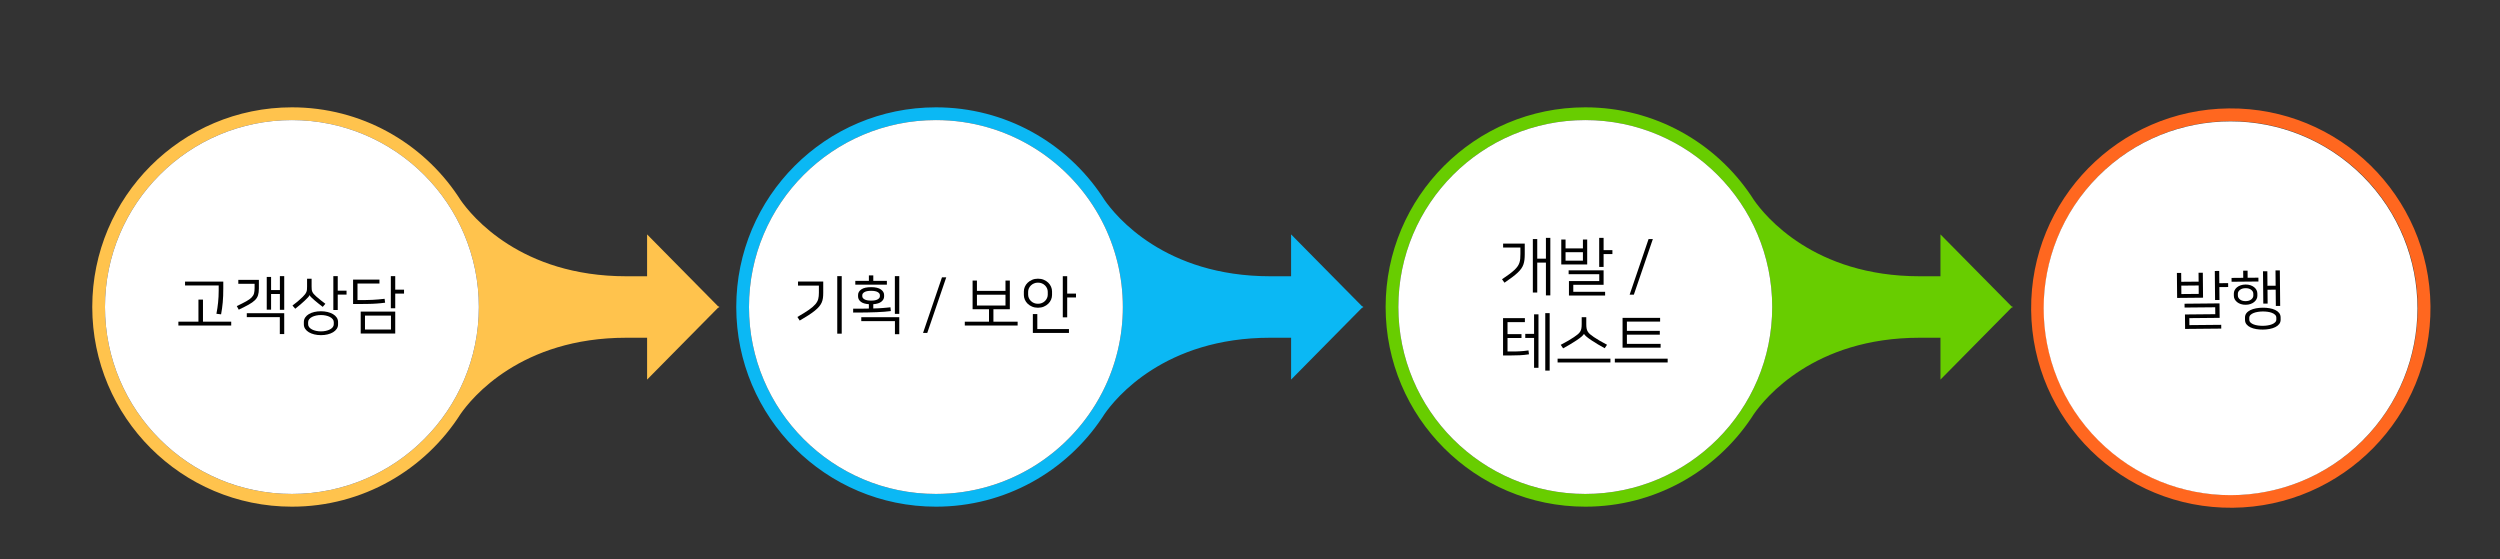 <?xml version="1.0" encoding="utf-8"?>
<!-- Generator: Adobe Illustrator 23.0.1, SVG Export Plug-In . SVG Version: 6.00 Build 0)  -->
<svg version="1.1" id="레이어_1" xmlns="http://www.w3.org/2000/svg" xmlns:xlink="http://www.w3.org/1999/xlink" x="0px"
	 y="0px" viewBox="0 0 2985 668" style="enable-background:new 0 0 2985 668;" xml:space="preserve">
<rect x="0" y="0" width="2985" height="668" fill="#333333" stroke="none"/>
<style type="text/css">
	.st0{fill:#FFC34D;}
	.st1{fill:#FFFFFF;}
	.st2{fill:#0BB8F4;}
	.st3{fill:#68CD00;}
	.st4{fill:#FF671F;}
</style>
<g>
	<path class="st0" d="M858.22,366.57l0.74-0.75h-1.48l-84.86-85.95v49.99c-7.25,0-15.49,0-24.83,0
		c-126.25,0-184.64-71.96-197.92-91.07c-0.98-1.55-1.99-3.08-3.01-4.61c0,0,0-0.01,0-0.01v0
		c-42.76-63.93-115.62-106.02-198.3-106.02c-131.67,0-238.41,106.74-238.41,238.41s106.74,238.41,238.41,238.41
		c84.67,0,159.02-44.13,201.32-110.65c13.3-19.13,71.69-91.06,197.92-91.06c9.34,0,17.58,0,24.83,0v49.99l84.86-85.95h1.48
		L858.22,366.57z M348.55,589.75c-123.26,0-223.18-99.92-223.18-223.18s99.92-223.18,223.18-223.18s223.18,99.92,223.18,223.18
		S471.81,589.75,348.55,589.75z"/>
	<circle class="st1" cx="348.55" cy="366.57" r="223.18"/>
</g>
<g>
	<path d="M236.94,384.11v-26.36h5.41v26.36h33.72v4.58h-63.08v-4.58H236.94z M258.41,374.64c0.45-2.3,0.84-4.57,1.16-6.8
		c0.32-2.23,0.6-4.46,0.83-6.68c0.23-2.23,0.4-4.51,0.53-6.83c0.12-2.33,0.19-4.74,0.19-7.25v-6.23h-40.18v-4.66h45.66v8.11
		c0,3.15-0.05,6.1-0.15,8.82c-0.1,2.73-0.26,5.33-0.49,7.81c-0.23,2.48-0.5,4.89-0.83,7.25c-0.33,2.35-0.71,4.73-1.16,7.13
		L258.41,374.64z"/>
	<path d="M282.74,365.48c4.71-2.25,8.47-4.17,11.3-5.74c2.83-1.58,4.97-3.12,6.42-4.62c1.45-1.5,2.4-3.12,2.85-4.84
		c0.45-1.73,0.68-3.87,0.68-6.42v-5.03h-19.45v-4.66h24.56v10.36c0,3.25-0.35,5.96-1.05,8.11c-0.7,2.15-1.95,4.11-3.75,5.86
		c-1.8,1.75-4.26,3.49-7.36,5.22c-3.1,1.73-7.06,3.74-11.87,6.05L282.74,365.48z M294.68,373.97h44.68v24.93h-5.26v-20.28h-39.43
		V373.97z M323.67,346.33h10.51v-16.6h5.18v40.18h-5.18v-18.85h-10.51v18.7h-5.18v-39.13h5.18V346.33z"/>
	<path d="M369.55,352.34c-0.1,0.65-0.69,1.54-1.76,2.67c-1.08,1.13-2.44,2.49-4.09,4.09c-1.3,1.25-2.97,2.74-4.99,4.47
		c-2.03,1.73-4.09,3.42-6.2,5.07l-3.3-3.83c2.05-1.5,4.17-3.17,6.35-4.99c2.18-1.83,4.12-3.59,5.82-5.29
		c1.2-1.2,2.14-2.25,2.82-3.15c0.68-0.9,1.2-1.79,1.58-2.67c0.38-0.88,0.61-1.83,0.71-2.85c0.1-1.03,0.15-2.24,0.15-3.64v-9.39h5.41
		v9.24c0,1.4,0.05,2.59,0.15,3.57c0.1,0.98,0.34,1.89,0.71,2.74c0.38,0.85,0.93,1.72,1.65,2.59c0.73,0.88,1.71,1.87,2.97,2.97
		c1.85,1.6,3.73,3.17,5.63,4.69c1.9,1.53,3.68,2.89,5.33,4.09l-3.15,3.68c-2-1.5-3.82-2.92-5.44-4.24
		c-1.63-1.33-3.09-2.54-4.39-3.64c-3.56-3-5.51-5.06-5.86-6.16H369.55z M383.22,371.64c2.8,0,5.44,0.3,7.92,0.9
		c2.48,0.6,4.64,1.45,6.5,2.55c1.85,1.1,3.32,2.45,4.39,4.06c1.08,1.6,1.61,3.38,1.61,5.33v2.85c0,1.95-0.54,3.73-1.61,5.33
		c-1.08,1.6-2.54,2.95-4.39,4.06c-1.85,1.1-4.02,1.95-6.5,2.55c-2.48,0.6-5.12,0.9-7.92,0.9c-2.8,0-5.44-0.3-7.92-0.9
		s-4.64-1.45-6.5-2.55c-1.85-1.1-3.32-2.45-4.39-4.06c-1.08-1.6-1.61-3.38-1.61-5.33v-2.85c0-2,0.54-3.8,1.61-5.41
		c1.08-1.6,2.54-2.95,4.39-4.06c1.85-1.1,4.02-1.94,6.5-2.52C377.78,371.93,380.42,371.64,383.22,371.64z M383.22,395.67
		c2,0,3.93-0.2,5.78-0.6c1.85-0.4,3.48-0.96,4.88-1.69c1.4-0.73,2.53-1.61,3.38-2.67c0.85-1.05,1.28-2.25,1.28-3.6v-2.4
		c0-1.35-0.43-2.55-1.28-3.6c-0.85-1.05-1.98-1.94-3.38-2.67c-1.4-0.73-3.03-1.29-4.88-1.69c-1.85-0.4-3.78-0.6-5.78-0.6
		c-2,0-3.93,0.2-5.78,0.6c-1.85,0.4-3.48,0.96-4.88,1.69c-1.4,0.73-2.53,1.61-3.38,2.67c-0.85,1.05-1.28,2.25-1.28,3.6v2.4
		c0,1.35,0.42,2.55,1.28,3.6c0.85,1.05,1.98,1.94,3.38,2.67c1.4,0.73,3.03,1.29,4.88,1.69
		C379.29,395.47,381.22,395.67,383.22,395.67z M403.27,347.08h10.51v4.66h-10.51v18.4h-5.26v-40.4h5.26V347.08z"/>
	<path d="M421.6,333.87h31.47v4.66h-26.21v19.75c3.75,0,7.06-0.01,9.91-0.04c2.85-0.02,5.49-0.1,7.92-0.23
		c2.43-0.12,4.78-0.29,7.06-0.49c2.28-0.2,4.77-0.45,7.47-0.75l0.6,4.66c-1.85,0.25-3.6,0.45-5.26,0.6
		c-1.65,0.15-3.3,0.29-4.96,0.41c-1.65,0.13-3.39,0.23-5.22,0.3c-1.83,0.08-3.84,0.13-6.05,0.15c-2.2,0.03-4.67,0.05-7.4,0.07
		c-2.73,0.03-5.85,0.04-9.35,0.04V333.87z M430.68,372.09h41.23v26.13h-41.23V372.09z M435.79,393.49h31.01v-16.67h-31.01V393.49z
		 M471.91,345.88h10.51v4.66h-10.51v17.5h-5.26v-38.3h5.26V345.88z"/>
</g>
<g>
	<path class="st2" d="M1627.9,365.82h-1.48l-84.86-85.95v49.99c-7.25,0-15.49,0-24.83,0c-126.25,0-184.64-71.95-197.92-91.07
		c-0.98-1.55-1.99-3.08-3.01-4.61c0,0,0-0.01,0-0.01v0c-42.76-63.93-115.62-106.02-198.3-106.02
		c-131.67,0-238.41,106.74-238.41,238.41s106.74,238.41,238.41,238.41c82.69,0,155.54-42.1,198.3-106.04v0.01
		c0,0,0.02-0.04,0.06-0.1c1-1.5,1.99-3,2.96-4.53c13.3-19.13,71.69-91.06,197.92-91.06c9.34,0,17.58,0,24.83,0v49.99l84.86-85.95
		h1.48l-0.74-0.75L1627.9,365.82z M1117.49,589.75c-123.26,0-223.18-99.92-223.18-223.18s99.92-223.18,223.18-223.18
		c86.31,0,161.17,49,198.3,120.69c15.89,30.69,24.88,65.54,24.88,102.49c0,35.87-8.47,69.77-23.51,99.8
		c-0.45,0.9-0.91,1.79-1.37,2.69C1278.67,540.75,1203.8,589.75,1117.49,589.75z"/>
	<path class="st1" d="M1340.67,366.57c0-36.95-8.98-71.8-24.88-102.49c-37.13-71.69-111.99-120.69-198.3-120.69
		c-123.26,0-223.18,99.92-223.18,223.18s99.92,223.18,223.18,223.18c86.31,0,161.17-49,198.3-120.69c0.46-0.89,0.92-1.79,1.37-2.69
		C1332.2,436.34,1340.67,402.45,1340.67,366.57z"/>
</g>
<g>
	<path d="M952.07,378.47c5.76-3.3,10.34-6.15,13.74-8.52c3.4-2.38,5.98-4.61,7.74-6.68c1.75-2.08,2.89-4.17,3.42-6.27
		c0.53-2.1,0.79-4.56,0.79-7.36V341h-24.93v-4.81h30.11v13.52c0,2.3-0.13,4.38-0.38,6.23c-0.25,1.85-0.74,3.6-1.46,5.26
		c-0.73,1.65-1.74,3.26-3.04,4.81c-1.3,1.55-2.99,3.18-5.07,4.88c-2.08,1.7-4.61,3.52-7.58,5.44c-2.98,1.93-6.5,4.07-10.55,6.42
		L952.07,378.47z M1005.01,398.37h-5.33v-68.64h5.33V398.37z"/>
	<path d="M1063.66,371.41c-2.25,0.3-4.77,0.56-7.55,0.79s-5.96,0.41-9.54,0.56c-3.58,0.15-7.65,0.26-12.2,0.34
		c-4.56,0.07-9.79,0.11-15.7,0.11v-4.66c3.76,0,7.16,0,10.21,0c3.05,0,5.91-0.05,8.56-0.15v-5.18c-4.41-0.3-7.66-1.31-9.76-3.04
		s-3.15-3.79-3.15-6.2v-1.8c0-2.6,1.28-4.81,3.83-6.61c2.55-1.8,6.46-2.7,11.72-2.7c5.26,0,9.16,0.91,11.71,2.74
		c2.55,1.83,3.83,4.02,3.83,6.57v1.8c0,2.35-1.06,4.41-3.19,6.16c-2.13,1.75-5.37,2.78-9.73,3.08v5.11c2.2-0.05,4.24-0.12,6.12-0.23
		c1.88-0.1,3.64-0.21,5.29-0.34c1.65-0.12,3.22-0.26,4.69-0.41c1.48-0.15,2.94-0.3,4.39-0.45L1063.66,371.41z M1037.45,335.37v-6.53
		h5.26v6.53h16.22v4.51h-37.7v-4.51H1037.45z M1028.37,378.77h45.36v20.28h-5.18v-15.62h-40.18V378.77z M1040.08,347.23
		c-3.56,0-6.2,0.51-7.92,1.54c-1.73,1.03-2.59,2.24-2.59,3.64v1.35c0,1.4,0.86,2.62,2.59,3.64c1.73,1.03,4.37,1.54,7.92,1.54
		c3.55,0,6.2-0.51,7.92-1.54c1.73-1.03,2.59-2.24,2.59-3.64v-1.35c0-1.4-0.86-2.62-2.59-3.64
		C1046.28,347.75,1043.64,347.23,1040.08,347.23z M1073.73,374.72h-5.26v-44.98h5.26V374.72z"/>
	<path d="M1129.82,331.16l-22.68,66.39h-5.03l22.6-66.39H1129.82z"/>
	<path d="M1205.74,334.99v34.24h-19.6v14.87h28.91v4.58h-63.08v-4.58h28.91v-14.87h-19.6v-34.24h5.18v12.32h34.09v-12.32H1205.74z
		 M1200.56,364.81v-12.92h-34.09v12.92H1200.56z"/>
	<path d="M1239.31,367.43c-2.55,0-4.87-0.44-6.95-1.31c-2.08-0.88-3.86-2.03-5.33-3.45c-1.48-1.43-2.6-3.05-3.38-4.88
		c-0.78-1.83-1.16-3.67-1.16-5.52v-4.36c0-1.85,0.39-3.68,1.16-5.48c0.78-1.8,1.9-3.42,3.38-4.84c1.48-1.43,3.25-2.59,5.33-3.49
		c2.08-0.9,4.39-1.35,6.95-1.35s4.87,0.44,6.95,1.31c2.08,0.88,3.85,2.03,5.33,3.45c1.48,1.43,2.6,3.05,3.38,4.88
		c0.78,1.83,1.16,3.67,1.16,5.52v4.36c0,1.85-0.39,3.69-1.16,5.52c-0.78,1.83-1.9,3.45-3.38,4.88c-1.48,1.43-3.25,2.58-5.33,3.45
		C1244.18,367,1241.87,367.43,1239.31,367.43z M1239.31,337.47c-1.75,0-3.34,0.31-4.77,0.94c-1.43,0.63-2.65,1.44-3.68,2.44
		c-1.03,1-1.83,2.17-2.4,3.49c-0.58,1.33-0.86,2.67-0.86,4.02v3.45c0,1.4,0.29,2.75,0.86,4.06c0.58,1.3,1.38,2.47,2.4,3.49
		c1.03,1.03,2.25,1.84,3.68,2.44c1.43,0.6,3.02,0.9,4.77,0.9c1.75,0,3.34-0.3,4.77-0.9c1.43-0.6,2.65-1.41,3.68-2.44
		c1.03-1.03,1.83-2.19,2.4-3.49c0.58-1.3,0.86-2.65,0.86-4.06v-3.45c0-1.4-0.29-2.75-0.86-4.06c-0.58-1.3-1.38-2.47-2.4-3.49
		c-1.03-1.03-2.25-1.84-3.68-2.44C1242.65,337.77,1241.06,337.47,1239.31,337.47z M1238.56,392.89h37.77v4.66h-43.11v-22.53h5.33
		V392.89z M1274.23,350.54h10.51v4.66h-10.51v23.66h-5.26v-49.11h5.26V350.54z"/>
</g>
<g>
	<path class="st3" d="M2402.5,366.57l0.74-0.75h-1.48l-84.86-85.95v49.99c-7.25,0-15.49,0-24.83,0
		c-126.25,0-184.64-71.96-197.92-91.07c-0.98-1.55-1.99-3.08-3.01-4.61c0,0,0-0.01,0-0.01v0
		c-42.76-63.93-115.62-106.02-198.3-106.02c-131.67,0-238.41,106.74-238.41,238.41s106.74,238.41,238.41,238.41
		c82.69,0,155.54-42.1,198.3-106.02l0,0v0c1.02-1.53,2.03-3.07,3.02-4.63c13.3-19.13,71.69-91.06,197.92-91.06
		c9.34,0,17.58,0,24.83,0v49.99l84.86-85.95h1.48L2402.5,366.57z M1892.83,589.75c-123.26,0-223.18-99.92-223.18-223.18
		s99.92-223.18,223.18-223.18s223.18,99.92,223.18,223.18S2016.09,589.75,1892.83,589.75z"/>
	<circle class="st1" cx="1892.83" cy="366.57" r="223.18"/>
</g>
<g>
	<path d="M1793.42,333.44c3.35-2.25,6.23-4.27,8.64-6.05c2.4-1.78,4.42-3.43,6.05-4.96c1.63-1.53,2.92-2.98,3.87-4.36
		c0.95-1.38,1.68-2.8,2.18-4.28c0.5-1.48,0.83-3.08,0.98-4.81c0.15-1.73,0.23-3.69,0.23-5.9v-7.51h-20.65v-4.73h25.83v12.54
		c0,2.5-0.11,4.76-0.34,6.76c-0.23,2-0.64,3.87-1.24,5.59c-0.6,1.73-1.45,3.38-2.55,4.96c-1.1,1.58-2.55,3.22-4.36,4.92
		c-1.8,1.7-3.99,3.52-6.57,5.44c-2.58,1.93-5.62,4.09-9.12,6.5L1793.42,333.44z M1835.47,308.81h10.36v-24.78h5.26v68.64h-5.26
		v-39.13h-10.36v35.75h-5.26v-63.83h5.26V308.81z"/>
	<path d="M1895.1,315.79h-30.94v-29.81h5.11v10.59h20.73v-10.59h5.11V315.79z M1869.27,311.21h20.73v-10.06h-20.73V311.21z
		 M1914.7,322.78v17.27h-36.2v8.34h38v4.51h-43.18v-17.27h36.2v-8.26h-36.57v-4.58H1914.7z M1914.7,298.67h10.51v4.66h-10.51v15.39
		h-5.26v-34.69h5.26V298.67z"/>
	<path d="M1973.5,285.45l-22.68,66.39h-5.03l22.6-66.39H1973.5z"/>
	<path d="M1820.72,379.88v4.73h-20.73v14.34h16.67v4.66h-16.67v16.07h5.41c1.6,0,3.17-0.01,4.69-0.04c1.53-0.02,3.08-0.09,4.66-0.19
		c1.58-0.1,3.2-0.23,4.88-0.38c1.68-0.15,3.47-0.38,5.37-0.68l0.6,4.66c-3.9,0.6-7.6,0.98-11.08,1.13
		c-3.48,0.15-6.87,0.23-10.18,0.23h-9.69v-44.53H1820.72z M1831.68,398.65V375.3h5.26v63.83h-5.26v-35.67h-10.51v-4.81H1831.68z
		 M1850.31,442.51h-5.26v-68.64h5.26V442.51z"/>
	<path d="M1922.85,428.24v4.58h-63.08v-4.58H1922.85z M1891.23,398.65c-0.3,0.75-1.16,1.76-2.59,3.04c-1.43,1.28-3.49,2.82-6.2,4.62
		c-2.25,1.5-4.82,3.12-7.7,4.84c-2.88,1.73-5.67,3.32-8.37,4.77l-2.85-4.21c3.3-1.7,6.33-3.37,9.09-4.99
		c2.75-1.63,5.01-3.04,6.76-4.24c1.85-1.25,3.38-2.38,4.58-3.38c1.2-1,2.14-2.07,2.82-3.19c0.68-1.13,1.14-2.38,1.39-3.75
		c0.25-1.38,0.38-3.09,0.38-5.14v-8.26h5.48v8.26c0,2.05,0.12,3.77,0.38,5.14c0.25,1.38,0.71,2.63,1.39,3.75
		c0.68,1.13,1.6,2.19,2.78,3.19c1.18,1,2.69,2.13,4.54,3.38c1.75,1.2,3.99,2.6,6.72,4.21c2.73,1.6,5.72,3.26,8.97,4.96l-2.78,4.13
		c-2.7-1.45-5.47-3.03-8.3-4.73c-2.83-1.7-5.37-3.3-7.62-4.81c-2.7-1.8-4.76-3.33-6.16-4.58c-1.4-1.25-2.28-2.25-2.63-3H1891.23z"/>
	<path d="M1991.19,428.24v4.58h-63.08v-4.58H1991.19z M1982.77,415.1h-45.43v-35.6h44.83v4.51h-39.65v11.04h39.28v4.51h-39.28v11.04
		h40.25V415.1z"/>
</g>
<g>
	<path class="st4" d="M2901.99,365.62c-1.23-131.67-108.96-237.41-240.63-236.18c-131.67,1.23-237.41,108.96-236.18,240.63
		c1.23,131.67,108.96,237.41,240.63,236.18C2797.48,605.02,2903.22,497.28,2901.99,365.62z M2665.67,591.01
		c-123.25,1.15-224.1-97.83-225.25-221.09c-1.15-123.25,97.83-224.1,221.09-225.25c123.25-1.15,224.1,97.83,225.25,221.09
		S2788.92,589.86,2665.67,591.01z"/>
	
		<ellipse transform="matrix(0.707 -0.707 0.707 0.707 520.043 1991.178)" class="st1" cx="2663.59" cy="367.84" rx="223.18" ry="223.18"/>
</g>
<g>
	<path d="M2630.44,355.44l-30.94,0.29l-0.28-29.81l5.11-0.05l0.1,10.59l20.73-0.19l-0.1-10.59l5.11-0.05L2630.44,355.44z
		 M2604.56,351.1l20.73-0.19l-0.09-10.06l-20.73,0.19L2604.56,351.1z M2650.1,362.24l0.16,17.27l-36.2,0.34l0.08,8.34l38-0.35
		l0.04,4.51l-43.18,0.4l-0.16-17.27l36.2-0.34l-0.08-8.26l-36.57,0.34l-0.04-4.58L2650.1,362.24z M2649.88,338.14l10.51-0.1
		l0.04,4.66l-10.51,0.1l0.14,15.39l-5.26,0.05l-0.32-34.69l5.26-0.05L2649.88,338.14z"/>
	<path d="M2678.43,331.71l-0.08-8.49l5.26-0.05l0.08,8.49l12.84-0.12l0.04,4.58l-32.07,0.3l-0.04-4.58L2678.43,331.71z
		 M2681.36,363.9c-2.1,0.02-4.02-0.25-5.75-0.81c-1.73-0.56-3.22-1.33-4.45-2.32c-1.24-0.99-2.2-2.12-2.89-3.39
		c-0.69-1.27-1.04-2.63-1.05-4.08l-0.03-2.7c-0.01-1.45,0.31-2.83,0.98-4.14c0.66-1.31,1.6-2.46,2.82-3.44
		c1.22-0.99,2.69-1.78,4.41-2.37c1.72-0.59,3.63-0.9,5.74-0.92c2.1-0.02,4.02,0.25,5.75,0.81c1.73,0.56,3.22,1.32,4.45,2.29
		c1.24,0.96,2.2,2.09,2.88,3.39c0.69,1.3,1.04,2.67,1.05,4.12l0.03,2.7c0.01,1.45-0.31,2.82-0.98,4.1c-0.66,1.28-1.6,2.43-2.82,3.44
		c-1.22,1.01-2.69,1.82-4.41,2.41C2685.37,363.58,2683.46,363.88,2681.36,363.9z M2681.17,344.08c-2.8,0.03-5.04,0.71-6.7,2.05
		c-1.67,1.34-2.49,2.91-2.47,4.72l0.02,2.1c0.02,1.8,0.87,3.36,2.56,4.67c1.69,1.31,3.94,1.95,6.74,1.93
		c2.8-0.03,5.04-0.71,6.7-2.05c1.66-1.34,2.49-2.91,2.47-4.72l-0.02-2.1c-0.02-1.8-0.87-3.36-2.56-4.67
		C2686.22,344.7,2683.98,344.05,2681.17,344.08z M2701.91,393.53c-2.75,0.03-5.41-0.17-7.97-0.6c-2.56-0.43-4.83-1.11-6.82-2.04
		c-1.99-0.93-3.58-2.13-4.76-3.6c-1.19-1.47-1.79-3.23-1.81-5.28l-0.03-2.78c-0.02-2.05,0.55-3.82,1.72-5.31
		c1.16-1.49,2.73-2.7,4.7-3.65c1.97-0.94,4.23-1.65,6.78-2.13c2.55-0.47,5.2-0.72,7.95-0.75c2.75-0.03,5.41,0.17,7.97,0.6
		c2.56,0.43,4.83,1.11,6.82,2.04c1.99,0.93,3.57,2.13,4.77,3.6c1.19,1.47,1.79,3.23,1.81,5.28l0.03,2.7
		c0.02,2.05-0.55,3.82-1.72,5.31c-1.16,1.49-2.73,2.72-4.7,3.69c-1.97,0.97-4.23,1.69-6.78,2.17
		C2707.32,393.25,2704.66,393.5,2701.91,393.53z M2701.71,371.9c-1.9,0.02-3.82,0.17-5.74,0.47c-1.93,0.29-3.66,0.75-5.21,1.36
		c-1.55,0.62-2.79,1.4-3.73,2.36c-0.94,0.96-1.41,2.12-1.39,3.47l0.02,2.1c0.01,1.35,0.5,2.5,1.46,3.44
		c0.96,0.94,2.22,1.71,3.78,2.29c1.56,0.59,3.3,1.01,5.23,1.27c1.93,0.26,3.84,0.38,5.75,0.36c1.9-0.02,3.82-0.17,5.74-0.47
		c1.92-0.29,3.65-0.75,5.17-1.36c1.52-0.62,2.77-1.4,3.73-2.36c0.97-0.96,1.44-2.12,1.43-3.47l-0.02-2.1
		c-0.01-1.35-0.51-2.5-1.5-3.44c-0.99-0.94-2.24-1.71-3.78-2.29c-1.53-0.59-3.26-1.01-5.19-1.27
		C2705.53,372,2703.61,371.88,2701.71,371.9z M2722.53,365.25l-5.18,0.05l-0.18-19.45l-9.76,0.09l0.15,16.52l-5.18,0.05l-0.36-38.6
		l5.18-0.05l0.16,17.35l9.76-0.09l-0.17-18.25l5.18-0.05L2722.53,365.25z"/>
</g>
</svg>
